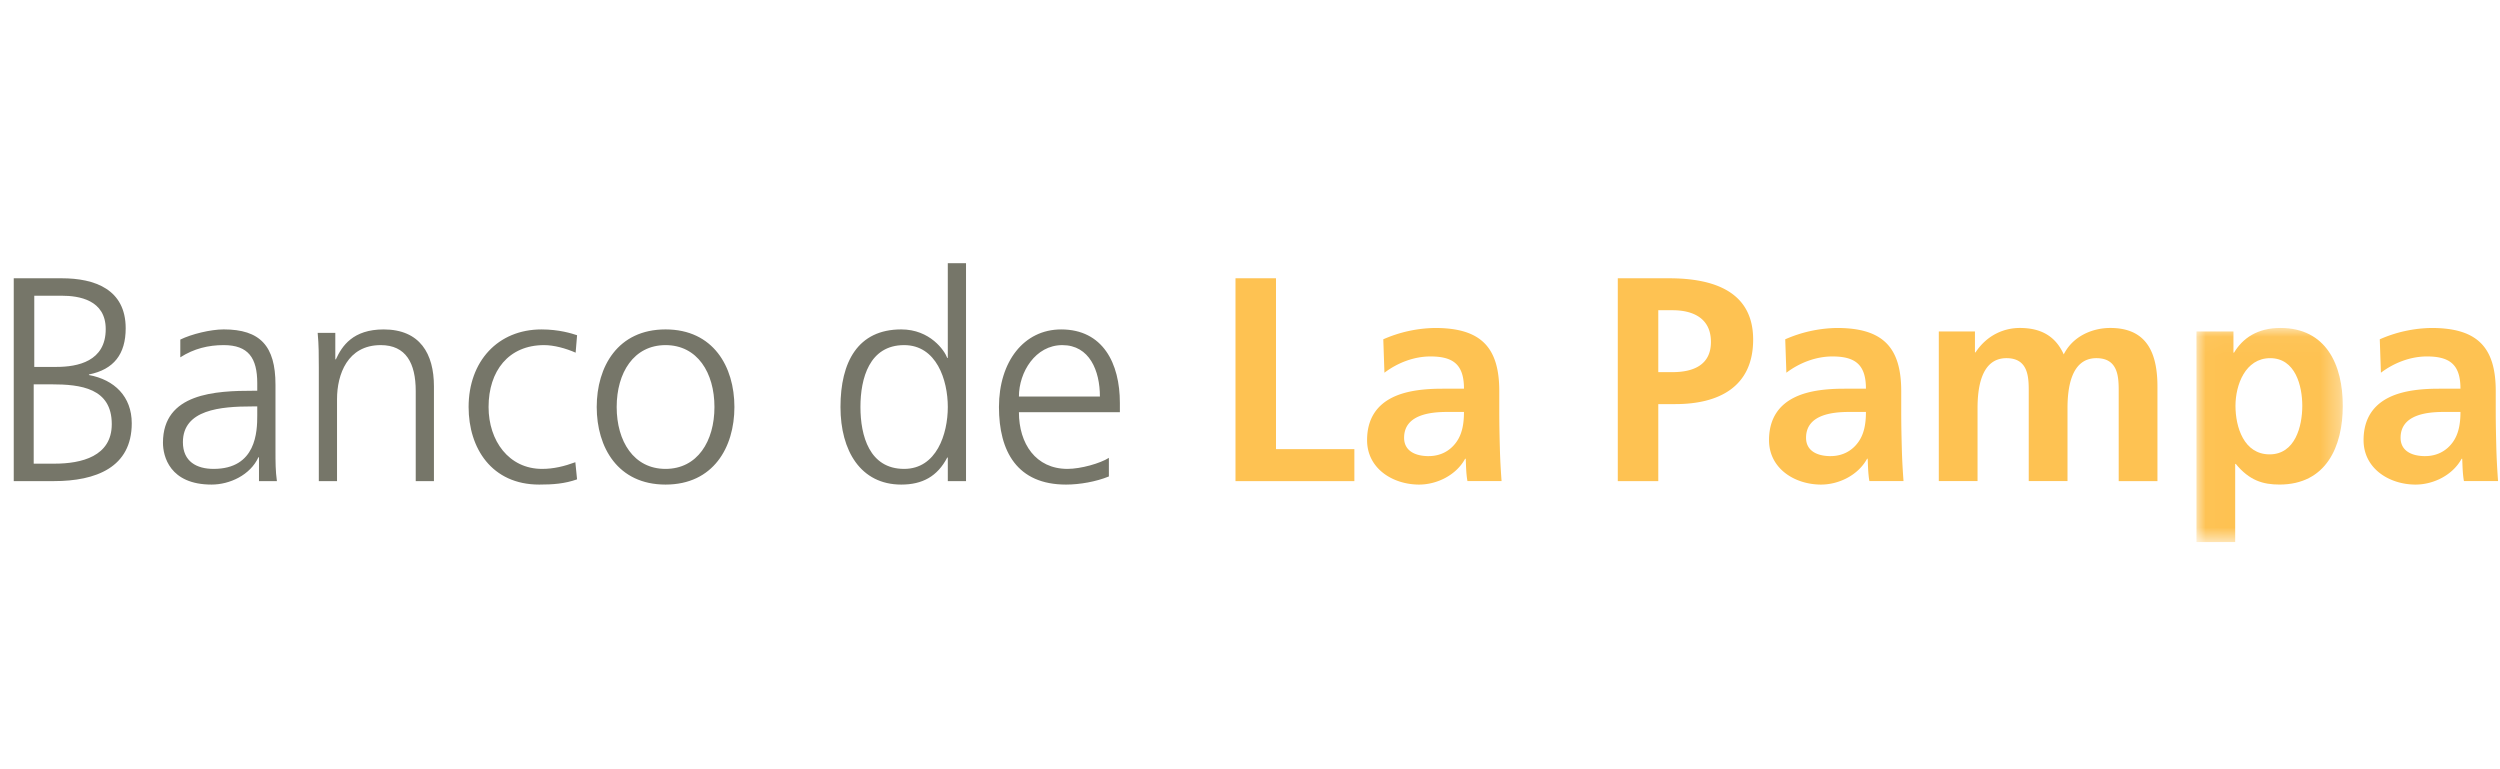 <svg width="104" height="32" viewBox="0 0 131 40" xmlns="http://www.w3.org/2000/svg" xmlns:xlink="http://www.w3.org/1999/xlink"><defs><path id="a" d="M.021 11.262h7.67V.041H.02z"/></defs><g fill="none" fill-rule="evenodd"><path d="M1.796 19.072h1.167c1.107 0 2.577-.29 2.577-1.98 0-1.537-1.41-1.75-2.304-1.75h-1.44v3.73zm-.03 5.07h1.091c1.41 0 3-.38 3-2.07 0-1.888-1.62-2.087-3.167-2.087h-.924v4.157zM.72 14.428h2.516c1.728 0 3.35.578 3.35 2.62 0 1.354-.622 2.16-1.925 2.42v.03c1.334.244 2.243 1.127 2.243 2.528 0 2.314-1.88 3.03-4.078 3.03H.72V14.428zm12.76 6.715h-.273c-1.652 0-3.623.167-3.623 1.873 0 1.02.728 1.4 1.607 1.4 2.243 0 2.289-1.964 2.289-2.801v-.472zm.091 2.664h-.03c-.425.929-1.5 1.431-2.456 1.431-2.197 0-2.546-1.491-2.546-2.192 0-2.604 2.758-2.725 4.759-2.725h.182v-.396c0-1.325-.47-1.995-1.758-1.995-.804 0-1.561.183-2.274.64v-.93c.59-.289 1.592-.533 2.274-.533 1.91 0 2.713.869 2.713 2.894v3.425c0 .625 0 1.097.075 1.63h-.939v-1.249zm3.135-4.689c0-.594 0-1.203-.06-1.828h.924v1.386h.03c.319-.7.894-1.568 2.502-1.568 1.909 0 2.636 1.279 2.636 2.984v4.964h-.954v-4.72c0-1.462-.515-2.406-1.834-2.406-1.743 0-2.29 1.538-2.29 2.832v4.294h-.954v-5.938zm13.457-.792c-.515-.228-1.137-.396-1.652-.396-1.864 0-2.91 1.355-2.91 3.243 0 1.766 1.06 3.243 2.804 3.243.606 0 1.167-.137 1.743-.35l.09.898c-.65.229-1.257.274-1.985.274-2.485 0-3.698-1.903-3.698-4.065 0-2.39 1.531-4.065 3.82-4.065.924 0 1.59.213 1.864.304l-.076.914zm4.712 6.09c1.668 0 2.562-1.446 2.562-3.243s-.894-3.243-2.562-3.243c-1.667 0-2.561 1.446-2.561 3.243s.894 3.243 2.56 3.243m0-7.309c2.501 0 3.609 1.95 3.609 4.066 0 2.116-1.108 4.065-3.608 4.065s-3.607-1.949-3.607-4.065c0-2.117 1.106-4.066 3.607-4.066m12.501 7.309c1.697 0 2.289-1.827 2.289-3.243s-.592-3.243-2.289-3.243c-1.819 0-2.289 1.736-2.289 3.243 0 1.508.47 3.243 2.289 3.243zm3.243.64h-.954v-1.234h-.03c-.516.99-1.304 1.416-2.41 1.416-2.123 0-3.184-1.766-3.184-4.065 0-2.36.91-4.066 3.183-4.066 1.516 0 2.274 1.113 2.41 1.493h.03v-4.964h.955v11.42zm7.016-4.431c0-1.355-.546-2.695-1.97-2.695-1.41 0-2.274 1.416-2.274 2.695h4.244zm.47 4.187c-.668.274-1.531.426-2.244.426-2.56 0-3.516-1.735-3.516-4.065 0-2.375 1.304-4.065 3.259-4.065 2.183 0 3.077 1.766 3.077 3.852v.487h-5.29c0 1.645.88 2.969 2.546 2.969.697 0 1.713-.289 2.168-.578v.974z" fill="#767669"/><path fill="#FEC252" d="M64.74 14.428h2.122v8.952h4.107v1.676H64.74zm10.123 9.318c.621 0 1.107-.274 1.425-.7.334-.442.424-1.005.424-1.614h-.88c-.908 0-2.257.152-2.257 1.355 0 .67.56.96 1.288.96zm-2.38-6.12a6.96 6.96 0 0 1 2.714-.594c2.38 0 3.365.99 3.365 3.304v1.005c0 .792.015 1.385.03 1.964.015.594.045 1.141.09 1.75h-1.788c-.076-.41-.076-.928-.09-1.172h-.031c-.47.868-1.486 1.355-2.41 1.355-1.38 0-2.728-.837-2.728-2.329 0-1.172.56-1.858 1.333-2.238.773-.381 1.774-.457 2.623-.457h1.121c0-1.264-.56-1.69-1.758-1.69-.864 0-1.728.335-2.41.853l-.06-1.752zm14.411 1.72h.742c1.061 0 2.017-.35 2.017-1.584 0-1.233-.925-1.66-2.017-1.66h-.742v3.244zm-2.122-4.918h2.683c2.304 0 4.41.67 4.41 3.213 0 2.481-1.804 3.38-4.077 3.38h-.894v4.035h-2.122V14.428zm11.153 9.318c.621 0 1.107-.274 1.425-.7.334-.442.425-1.005.425-1.614h-.88c-.91 0-2.258.152-2.258 1.355 0 .67.56.96 1.288.96zm-2.38-6.12a6.96 6.96 0 0 1 2.714-.594c2.38 0 3.365.99 3.365 3.304v1.005c0 .792.015 1.385.03 1.964.015.594.045 1.141.09 1.75h-1.788c-.075-.41-.075-.928-.09-1.172h-.03c-.471.868-1.486 1.355-2.411 1.355-1.38 0-2.728-.837-2.728-2.329 0-1.172.56-1.858 1.334-2.238.773-.381 1.773-.457 2.622-.457h1.122c0-1.264-.561-1.69-1.759-1.69-.864 0-1.727.335-2.41.853l-.06-1.752zm8.047-.412h1.895v1.097h.03c.636-.96 1.561-1.28 2.319-1.28 1.091 0 1.864.411 2.304 1.386.47-.944 1.485-1.386 2.44-1.386 1.925 0 2.47 1.325 2.47 3.076v4.949h-2.03V20.38c0-.73 0-1.766-1.168-1.766-1.348 0-1.515 1.614-1.515 2.634v3.807h-2.031V20.38c0-.73 0-1.766-1.167-1.766-1.349 0-1.516 1.614-1.516 2.634v3.807h-2.03v-7.842z"/><g transform="translate(115.072 16.99)"><mask id="b" fill="#fff"><use xlink:href="#a"/></mask><path d="M2.067 4.122c0 1.111.44 2.543 1.788 2.543 1.335 0 1.713-1.462 1.713-2.543 0-1.051-.363-2.498-1.682-2.498-1.303 0-1.819 1.401-1.819 2.498zM.021.224h1.94v1.111h.03C2.447.574 3.22.041 4.418.041 6.81.04 7.69 1.96 7.69 4.12c0 2.148-.879 4.127-3.319 4.127-.864 0-1.576-.213-2.289-1.082h-.03v4.097H.023V.223z" fill="#FEC252" mask="url(#b)"/></g><path d="M127.079 23.746c.621 0 1.107-.274 1.425-.7.333-.442.424-1.005.424-1.614h-.88c-.908 0-2.257.152-2.257 1.355 0 .67.56.96 1.288.96zm-2.38-6.12a6.96 6.96 0 0 1 2.714-.594c2.379 0 3.364.99 3.364 3.304v1.005c0 .792.016 1.385.03 1.964.016.594.046 1.141.091 1.75h-1.788c-.076-.41-.076-.928-.091-1.172h-.03c-.47.868-1.486 1.355-2.41 1.355-1.38 0-2.728-.837-2.728-2.329 0-1.172.56-1.858 1.333-2.238.773-.381 1.774-.457 2.623-.457h1.121c0-1.264-.56-1.69-1.758-1.69-.864 0-1.728.335-2.41.853l-.06-1.752z" fill="#FEC252"/></g></svg>